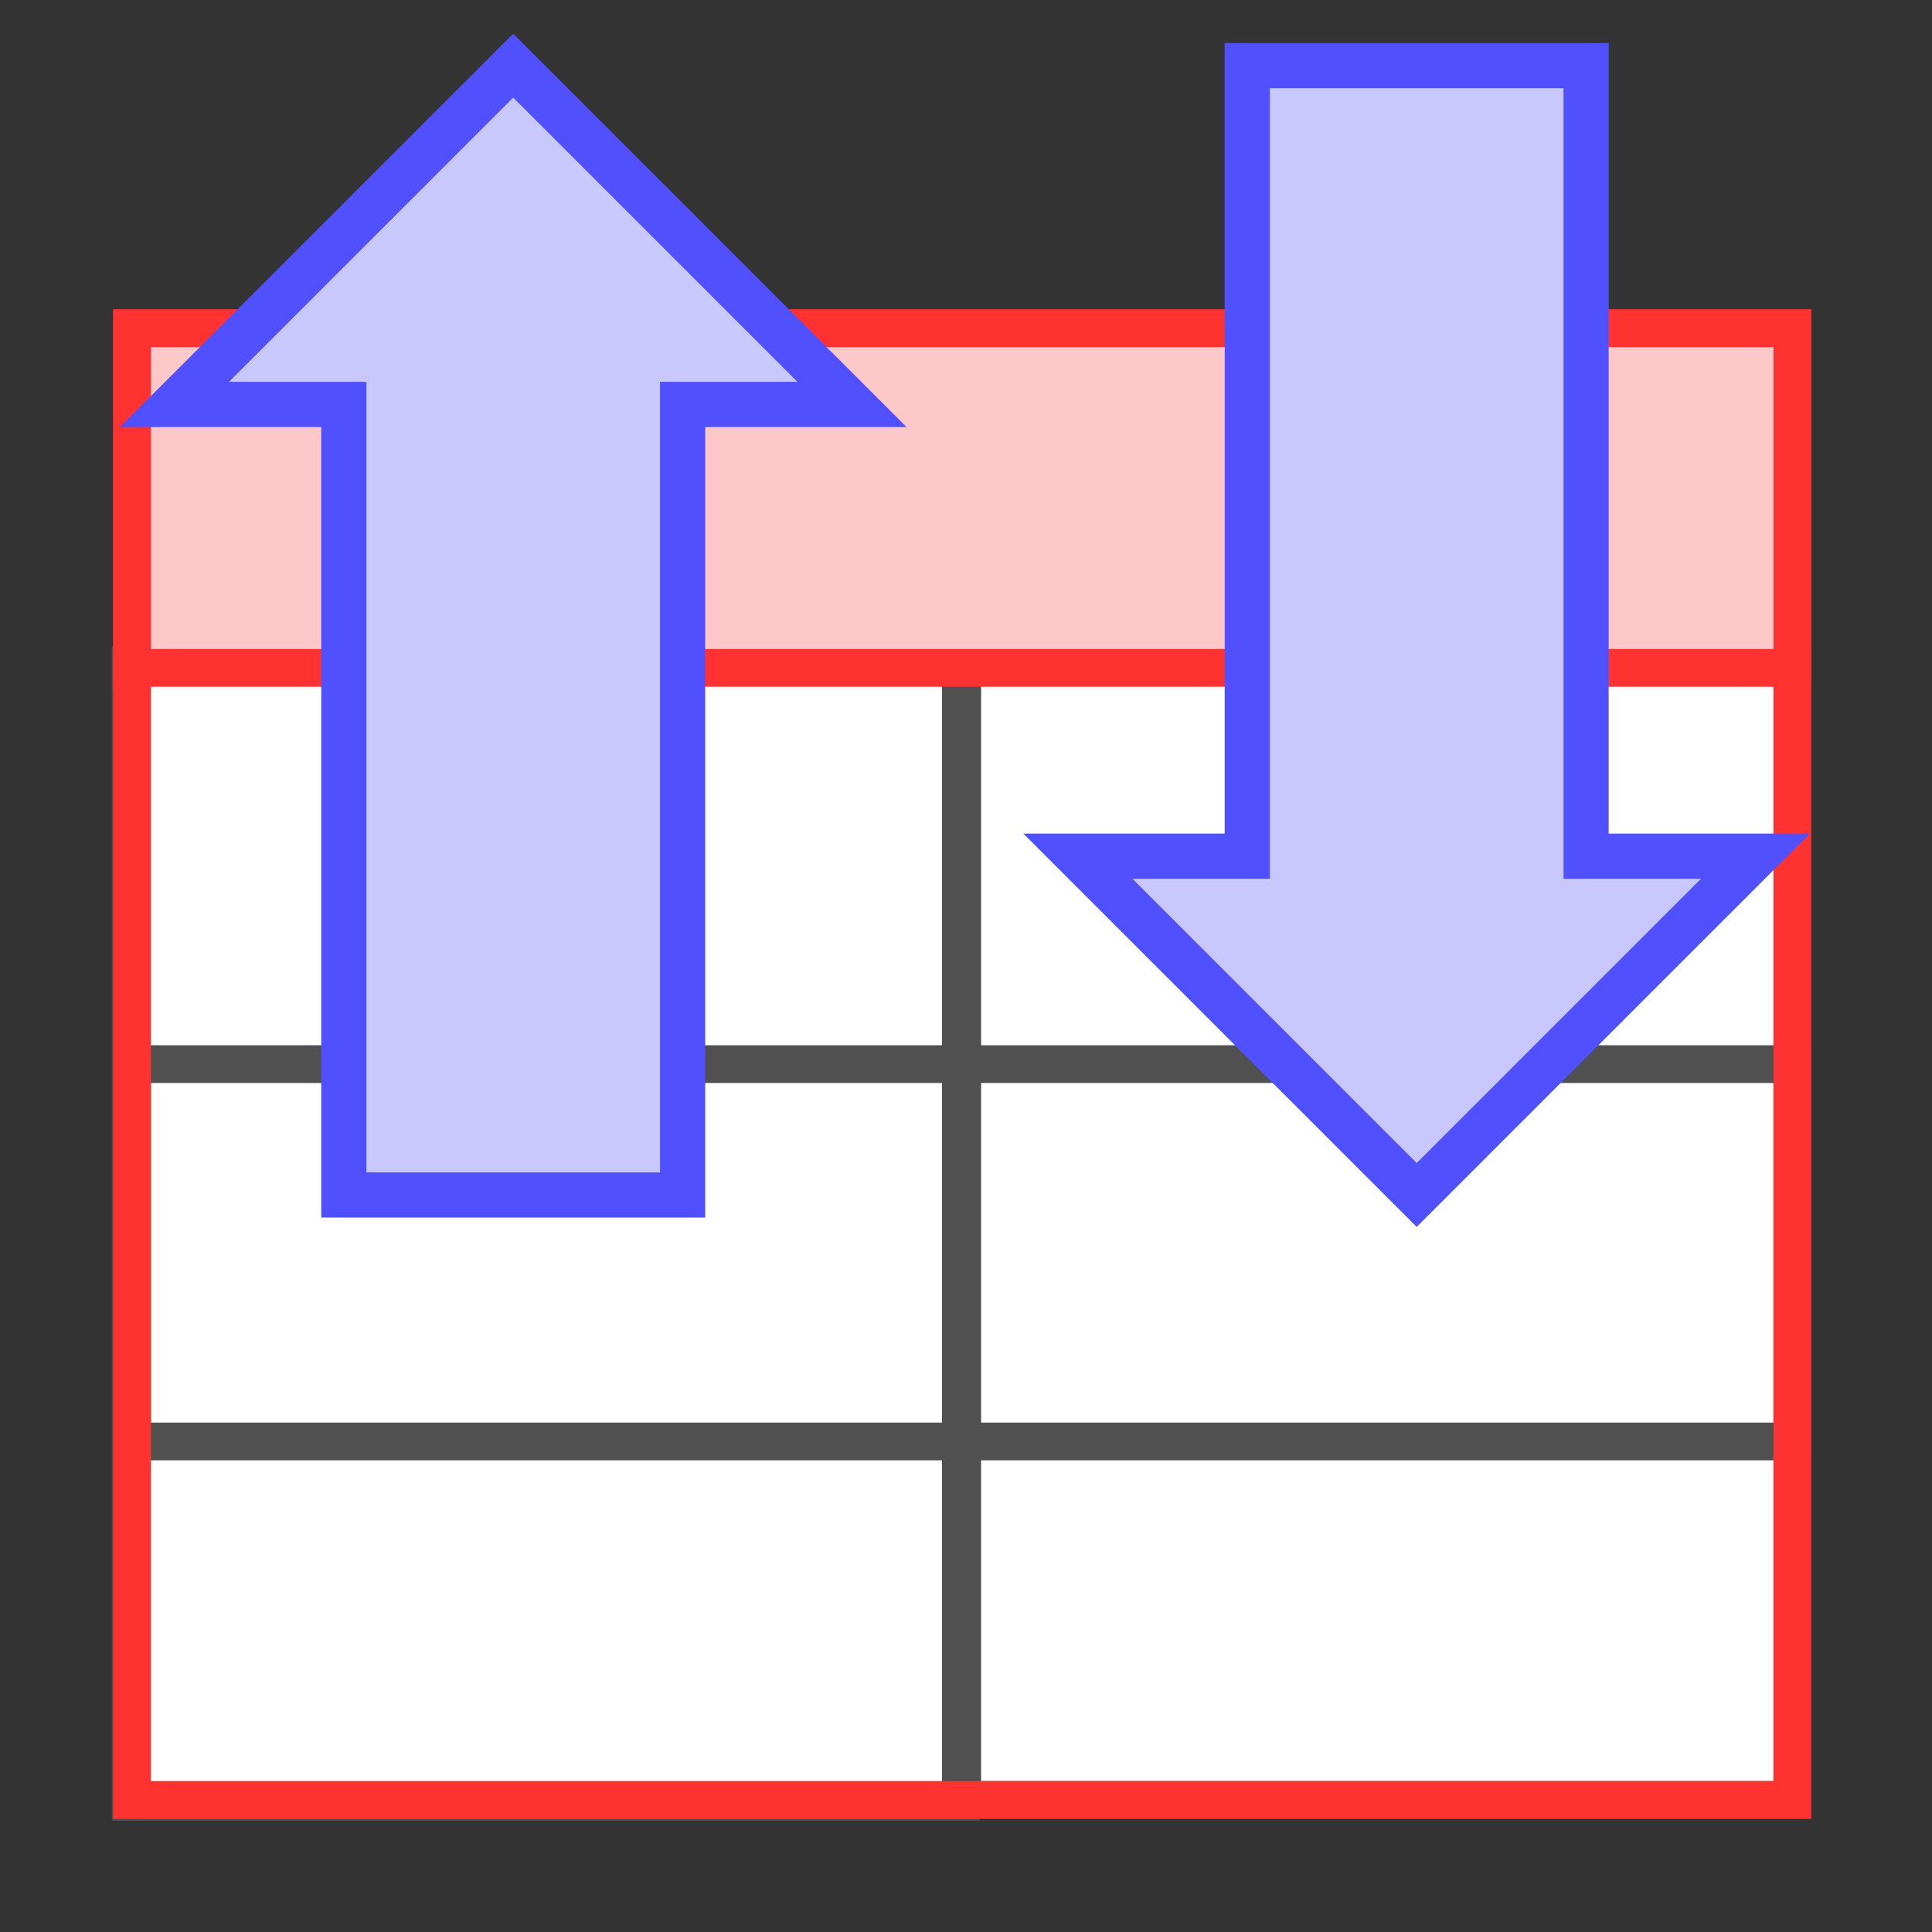 <?xml version="1.0" encoding="UTF-8" standalone="no"?>
<!-- Created with Inkscape (http://www.inkscape.org/) -->

<svg
   xmlns:dc="http://purl.org/dc/elements/1.1/"
   xmlns:cc="http://creativecommons.org/ns#"
   xmlns:rdf="http://www.w3.org/1999/02/22-rdf-syntax-ns#"
   xmlns:svg="http://www.w3.org/2000/svg"
   xmlns="http://www.w3.org/2000/svg"
   xmlns:xlink="http://www.w3.org/1999/xlink"
   xmlns:sodipodi="http://sodipodi.sourceforge.net/DTD/sodipodi-0.dtd"
   xmlns:inkscape="http://www.inkscape.org/namespaces/inkscape"
   width="1024"
   height="1024"
   id="svg2"
   version="1.1"
   inkscape:version="0.48.4 r9939"
   sodipodi:docname="PapyrusSyncTable.svg"
   inkscape:export-filename="C:\Users\LW238780\Desktop\PapyrusSyncTable.png"
   inkscape:export-xdpi="1.41"
   inkscape:export-ydpi="1.41">
  <rect width="100%" height="100%" fill="#333333" stroke="none"/>
  <defs
     id="defs4">
    <linearGradient
       id="linearGradient3976">
      <stop
         style="stop-color:#ffffff;stop-opacity:1;"
         offset="0"
         id="stop3978" />
      <stop
         style="stop-color:#ffffff;stop-opacity:0;"
         offset="1"
         id="stop3980" />
    </linearGradient>
    <linearGradient
       id="linearGradient3940">
      <stop
         style="stop-color:#ff6400;stop-opacity:1;"
         offset="0"
         id="stop3942" />
      <stop
         style="stop-color:#ffd200;stop-opacity:1;"
         offset="1"
         id="stop3944" />
    </linearGradient>
    <linearGradient
       id="linearGradient3783">
      <stop
         style="stop-color:#000000;stop-opacity:1;"
         offset="0"
         id="stop3785" />
      <stop
         style="stop-color:#c8c8c8;stop-opacity:1;"
         offset="1"
         id="stop3787" />
    </linearGradient>
    <linearGradient
       id="linearGradient3765">
      <stop
         style="stop-color:#e6e6ff;stop-opacity:1;"
         offset="0"
         id="stop3767" />
      <stop
         style="stop-color:#ffffff;stop-opacity:1;"
         offset="1"
         id="stop3769" />
    </linearGradient>
    <linearGradient
       id="linearGradient3757">
      <stop
         style="stop-color:#000000;stop-opacity:1;"
         offset="0"
         id="stop3759" />
      <stop
         style="stop-color:#aaaaaa;stop-opacity:1;"
         offset="1"
         id="stop3761" />
    </linearGradient>
    <linearGradient
       inkscape:collect="always"
       xlink:href="#linearGradient3757"
       id="linearGradient3763"
       x1="444.286"
       y1="971.648"
       x2="604.286"
       y2="163.096"
       gradientUnits="userSpaceOnUse" />
    <linearGradient
       inkscape:collect="always"
       xlink:href="#linearGradient3765"
       id="linearGradient3771"
       x1="444.286"
       y1="971.648"
       x2="604.286"
       y2="163.096"
       gradientUnits="userSpaceOnUse" />
    <radialGradient
       inkscape:collect="always"
       xlink:href="#linearGradient3940"
       id="radialGradient3946"
       cx="1127.813"
       cy="480.052"
       fx="1127.813"
       fy="480.052"
       r="150"
       gradientUnits="userSpaceOnUse"
       gradientTransform="matrix(1.284,0,0,1.284,-647.654,-392.192)" />
    <radialGradient
       gradientTransform="matrix(1.284,0,0,1.284,-647.654,-392.192)"
       gradientUnits="userSpaceOnUse"
       r="150"
       fy="480.052"
       fx="1127.813"
       cy="480.052"
       cx="1127.813"
       id="radialGradient3946-2"
       xlink:href="#linearGradient3940-5"
       inkscape:collect="always" />
    <linearGradient
       gradientUnits="userSpaceOnUse"
       y2="163.096"
       x2="604.286"
       y1="971.648"
       x1="444.286"
       id="linearGradient3771-2"
       xlink:href="#linearGradient3765-2"
       inkscape:collect="always" />
    <linearGradient
       gradientUnits="userSpaceOnUse"
       y2="163.096"
       x2="604.286"
       y1="971.648"
       x1="444.286"
       id="linearGradient3763-3"
       xlink:href="#linearGradient3757-1"
       inkscape:collect="always" />
    <linearGradient
       id="linearGradient3757-1">
      <stop
         id="stop3759-4"
         offset="0"
         style="stop-color:#000000;stop-opacity:1;" />
      <stop
         id="stop3761-2"
         offset="1"
         style="stop-color:#aaaaaa;stop-opacity:1;" />
    </linearGradient>
    <linearGradient
       id="linearGradient3765-2">
      <stop
         id="stop3767-7"
         offset="0"
         style="stop-color:#e6e6ff;stop-opacity:1;" />
      <stop
         id="stop3769-6"
         offset="1"
         style="stop-color:#ffffff;stop-opacity:1;" />
    </linearGradient>
    <linearGradient
       id="linearGradient3783-1">
      <stop
         id="stop3785-1"
         offset="0"
         style="stop-color:#000000;stop-opacity:1;" />
      <stop
         id="stop3787-5"
         offset="1"
         style="stop-color:#c8c8c8;stop-opacity:1;" />
    </linearGradient>
    <linearGradient
       id="linearGradient3940-5">
      <stop
         id="stop3942-1"
         offset="0"
         style="stop-color:#ff6400;stop-opacity:1;" />
      <stop
         id="stop3944-7"
         offset="1"
         style="stop-color:#ffd200;stop-opacity:1;" />
    </linearGradient>
    <linearGradient
       id="linearGradient3976-2">
      <stop
         id="stop3978-4"
         offset="0"
         style="stop-color:#ffffff;stop-opacity:1;" />
      <stop
         id="stop3980-5"
         offset="1"
         style="stop-color:#ffffff;stop-opacity:0;" />
    </linearGradient>
    <radialGradient
       gradientTransform="matrix(1.284,0,0,1.284,-647.654,-392.192)"
       gradientUnits="userSpaceOnUse"
       r="150"
       fy="480.052"
       fx="1127.813"
       cy="480.052"
       cx="1127.813"
       id="radialGradient3946-3"
       xlink:href="#linearGradient3940-3"
       inkscape:collect="always" />
    <linearGradient
       gradientUnits="userSpaceOnUse"
       y2="163.096"
       x2="604.286"
       y1="971.648"
       x1="444.286"
       id="linearGradient3771-9"
       xlink:href="#linearGradient3765-1"
       inkscape:collect="always" />
    <linearGradient
       gradientUnits="userSpaceOnUse"
       y2="163.096"
       x2="604.286"
       y1="971.648"
       x1="444.286"
       id="linearGradient3763-7"
       xlink:href="#linearGradient3757-7"
       inkscape:collect="always" />
    <linearGradient
       id="linearGradient3757-7">
      <stop
         id="stop3759-42"
         offset="0"
         style="stop-color:#000000;stop-opacity:1;" />
      <stop
         id="stop3761-7"
         offset="1"
         style="stop-color:#aaaaaa;stop-opacity:1;" />
    </linearGradient>
    <linearGradient
       id="linearGradient3765-1">
      <stop
         id="stop3767-3"
         offset="0"
         style="stop-color:#e6e6ff;stop-opacity:1;" />
      <stop
         id="stop3769-8"
         offset="1"
         style="stop-color:#ffffff;stop-opacity:1;" />
    </linearGradient>
    <linearGradient
       id="linearGradient3783-3">
      <stop
         id="stop3785-4"
         offset="0"
         style="stop-color:#000000;stop-opacity:1;" />
      <stop
         id="stop3787-1"
         offset="1"
         style="stop-color:#c8c8c8;stop-opacity:1;" />
    </linearGradient>
    <linearGradient
       id="linearGradient3940-3">
      <stop
         id="stop3942-12"
         offset="0"
         style="stop-color:#ff6400;stop-opacity:1;" />
      <stop
         id="stop3944-3"
         offset="1"
         style="stop-color:#ffd200;stop-opacity:1;" />
    </linearGradient>
    <linearGradient
       id="linearGradient3976-7">
      <stop
         id="stop3978-9"
         offset="0"
         style="stop-color:#ffffff;stop-opacity:1;" />
      <stop
         id="stop3980-54"
         offset="1"
         style="stop-color:#ffffff;stop-opacity:0;" />
    </linearGradient>
    <linearGradient
       gradientTransform="matrix(1.25,0,0,1.25,-222.5,-53.091)"
       gradientUnits="userSpaceOnUse"
       y2="153.603"
       x2="948.76"
       y1="343.791"
       x1="758.571"
       id="linearGradient3789"
       xlink:href="#linearGradient3783-5"
       inkscape:collect="always" />
    <linearGradient
       y2="201.535"
       x2="444.286"
       y1="971.648"
       x1="444.286"
       gradientUnits="userSpaceOnUse"
       id="linearGradient3776"
       xlink:href="#linearGradient3765-0"
       inkscape:collect="always" />
    <linearGradient
       y2="201.535"
       x2="444.286"
       y1="971.648"
       x1="444.286"
       gradientUnits="userSpaceOnUse"
       id="linearGradient3774"
       xlink:href="#linearGradient3757-3"
       inkscape:collect="always" />
    <linearGradient
       gradientUnits="userSpaceOnUse"
       y2="163.096"
       x2="604.286"
       y1="971.648"
       x1="444.286"
       id="linearGradient3771-4"
       xlink:href="#linearGradient3765-0"
       inkscape:collect="always" />
    <linearGradient
       gradientUnits="userSpaceOnUse"
       y2="163.096"
       x2="604.286"
       y1="971.648"
       x1="444.286"
       id="linearGradient3763-34"
       xlink:href="#linearGradient3757-3"
       inkscape:collect="always" />
    <linearGradient
       id="linearGradient3757-3">
      <stop
         id="stop3759-8"
         offset="0"
         style="stop-color:#000000;stop-opacity:1;" />
      <stop
         id="stop3761-9"
         offset="1"
         style="stop-color:#aaaaaa;stop-opacity:1;" />
    </linearGradient>
    <linearGradient
       id="linearGradient3765-0">
      <stop
         id="stop3767-0"
         offset="0"
         style="stop-color:#e6e6ff;stop-opacity:1;" />
      <stop
         id="stop3769-61"
         offset="1"
         style="stop-color:#ffffff;stop-opacity:1;" />
    </linearGradient>
    <linearGradient
       id="linearGradient3783-5">
      <stop
         id="stop3785-0"
         offset="0"
         style="stop-color:#000000;stop-opacity:1;" />
      <stop
         id="stop3787-9"
         offset="1"
         style="stop-color:#c8c8c8;stop-opacity:1;" />
    </linearGradient>
  </defs>
  <sodipodi:namedview
     id="base"
     pagecolor="#ffffff"
     bordercolor="#666666"
     borderopacity="1.0"
     inkscape:pageopacity="0.0"
     inkscape:pageshadow="2"
     inkscape:zoom="0.69042968"
     inkscape:cx="442.32282"
     inkscape:cy="483.86327"
     inkscape:document-units="px"
     inkscape:current-layer="layer2"
     showgrid="false"
     showguides="true"
     inkscape:guide-bbox="true"
     inkscape:window-width="1920"
     inkscape:window-height="1178"
     inkscape:window-x="-8"
     inkscape:window-y="-8"
     inkscape:window-maximized="1" />
  <g
     inkscape:groupmode="layer"
     id="layer2"
     inkscape:label="Viewpoint"
     style="display:inline">
    <rect
       style="fill:#ffffff;fill-opacity:1;stroke:#505050;stroke-width:20;stroke-linecap:butt;stroke-linejoin:miter;stroke-miterlimit:4;stroke-opacity:1;stroke-dasharray:none;stroke-dashoffset:0;display:inline"
       id="rect3914-9-6-4"
       width="440"
       height="602"
       x="510"
       y="352" />
    <rect
       style="fill:#ffffff;stroke:#505050;stroke-width:20;stroke-linecap:butt;stroke-linejoin:miter;stroke-miterlimit:4;stroke-opacity:1;stroke-dasharray:none;stroke-dashoffset:0;display:inline;fill-opacity:1"
       id="rect3914-9-6"
       width="440"
       height="602"
       x="69.267"
       y="353" />
    <rect
       style="fill:none;stroke:#505050;stroke-width:20;stroke-linecap:butt;stroke-linejoin:miter;stroke-miterlimit:4;stroke-opacity:1;stroke-dasharray:none;stroke-dashoffset:0;display:inline"
       id="rect3914-9"
       width="880"
       height="200"
       x="70"
       y="564" />
    <rect
       style="fill:none;fill-opacity:1;stroke:#ff3232;stroke-width:20;stroke-miterlimit:4;stroke-opacity:1;stroke-dasharray:none"
       id="rect3948"
       width="880"
       height="780"
       x="70"
       y="174" />
    <rect
       style="fill:#ffc8c8;fill-opacity:1;stroke:#ff3232;stroke-width:20;stroke-miterlimit:4;stroke-opacity:1;stroke-dasharray:none;display:inline"
       id="rect3948-5"
       width="880"
       height="180"
       x="70"
       y="174" />
    <path
       style="fill:#c8c8ff;fill-opacity:1;stroke:#5050ff;stroke-width:23.943;stroke-miterlimit:4;stroke-opacity:1;stroke-dasharray:none"
       d="m 930.447,453.799 -89.785,0 0,-418.999 -179.571,0 0,418.999 -89.785,0 179.571,179.571 z"
       id="rect4168"
       inkscape:connector-curvature="0"
       sodipodi:nodetypes="cccccccc" />
    <path
       style="fill:#c8c8ff;fill-opacity:1;stroke:#5050ff;stroke-width:23.943;stroke-miterlimit:4;stroke-opacity:1;stroke-dasharray:none;display:inline"
       d="m 451.591,214.371 -89.785,0 0,418.999 -179.571,0 0,-418.999 -89.785,0 L 272.02,34.8 z"
       id="rect4168-1"
       inkscape:connector-curvature="0"
       sodipodi:nodetypes="cccccccc" />
  </g>
  <g
     inkscape:groupmode="layer"
     id="layer3"
     inkscape:label="Tool"
     style="display:none">
    <path
       style="fill:url(#radialGradient3946);fill-opacity:1;stroke:#ff5000;stroke-width:14.922;stroke-miterlimit:4;stroke-opacity:1;stroke-dasharray:none"
       d="m 748.656,31.461 0,141.195 -141.195,0 0,102.688 141.195,0 0,141.195 102.688,0 0,-141.195 141.195,0 0,-102.688 -141.195,0 0,-141.195 -102.688,0 z"
       id="rect3919"
       inkscape:connector-curvature="0" />
  </g>
</svg>
